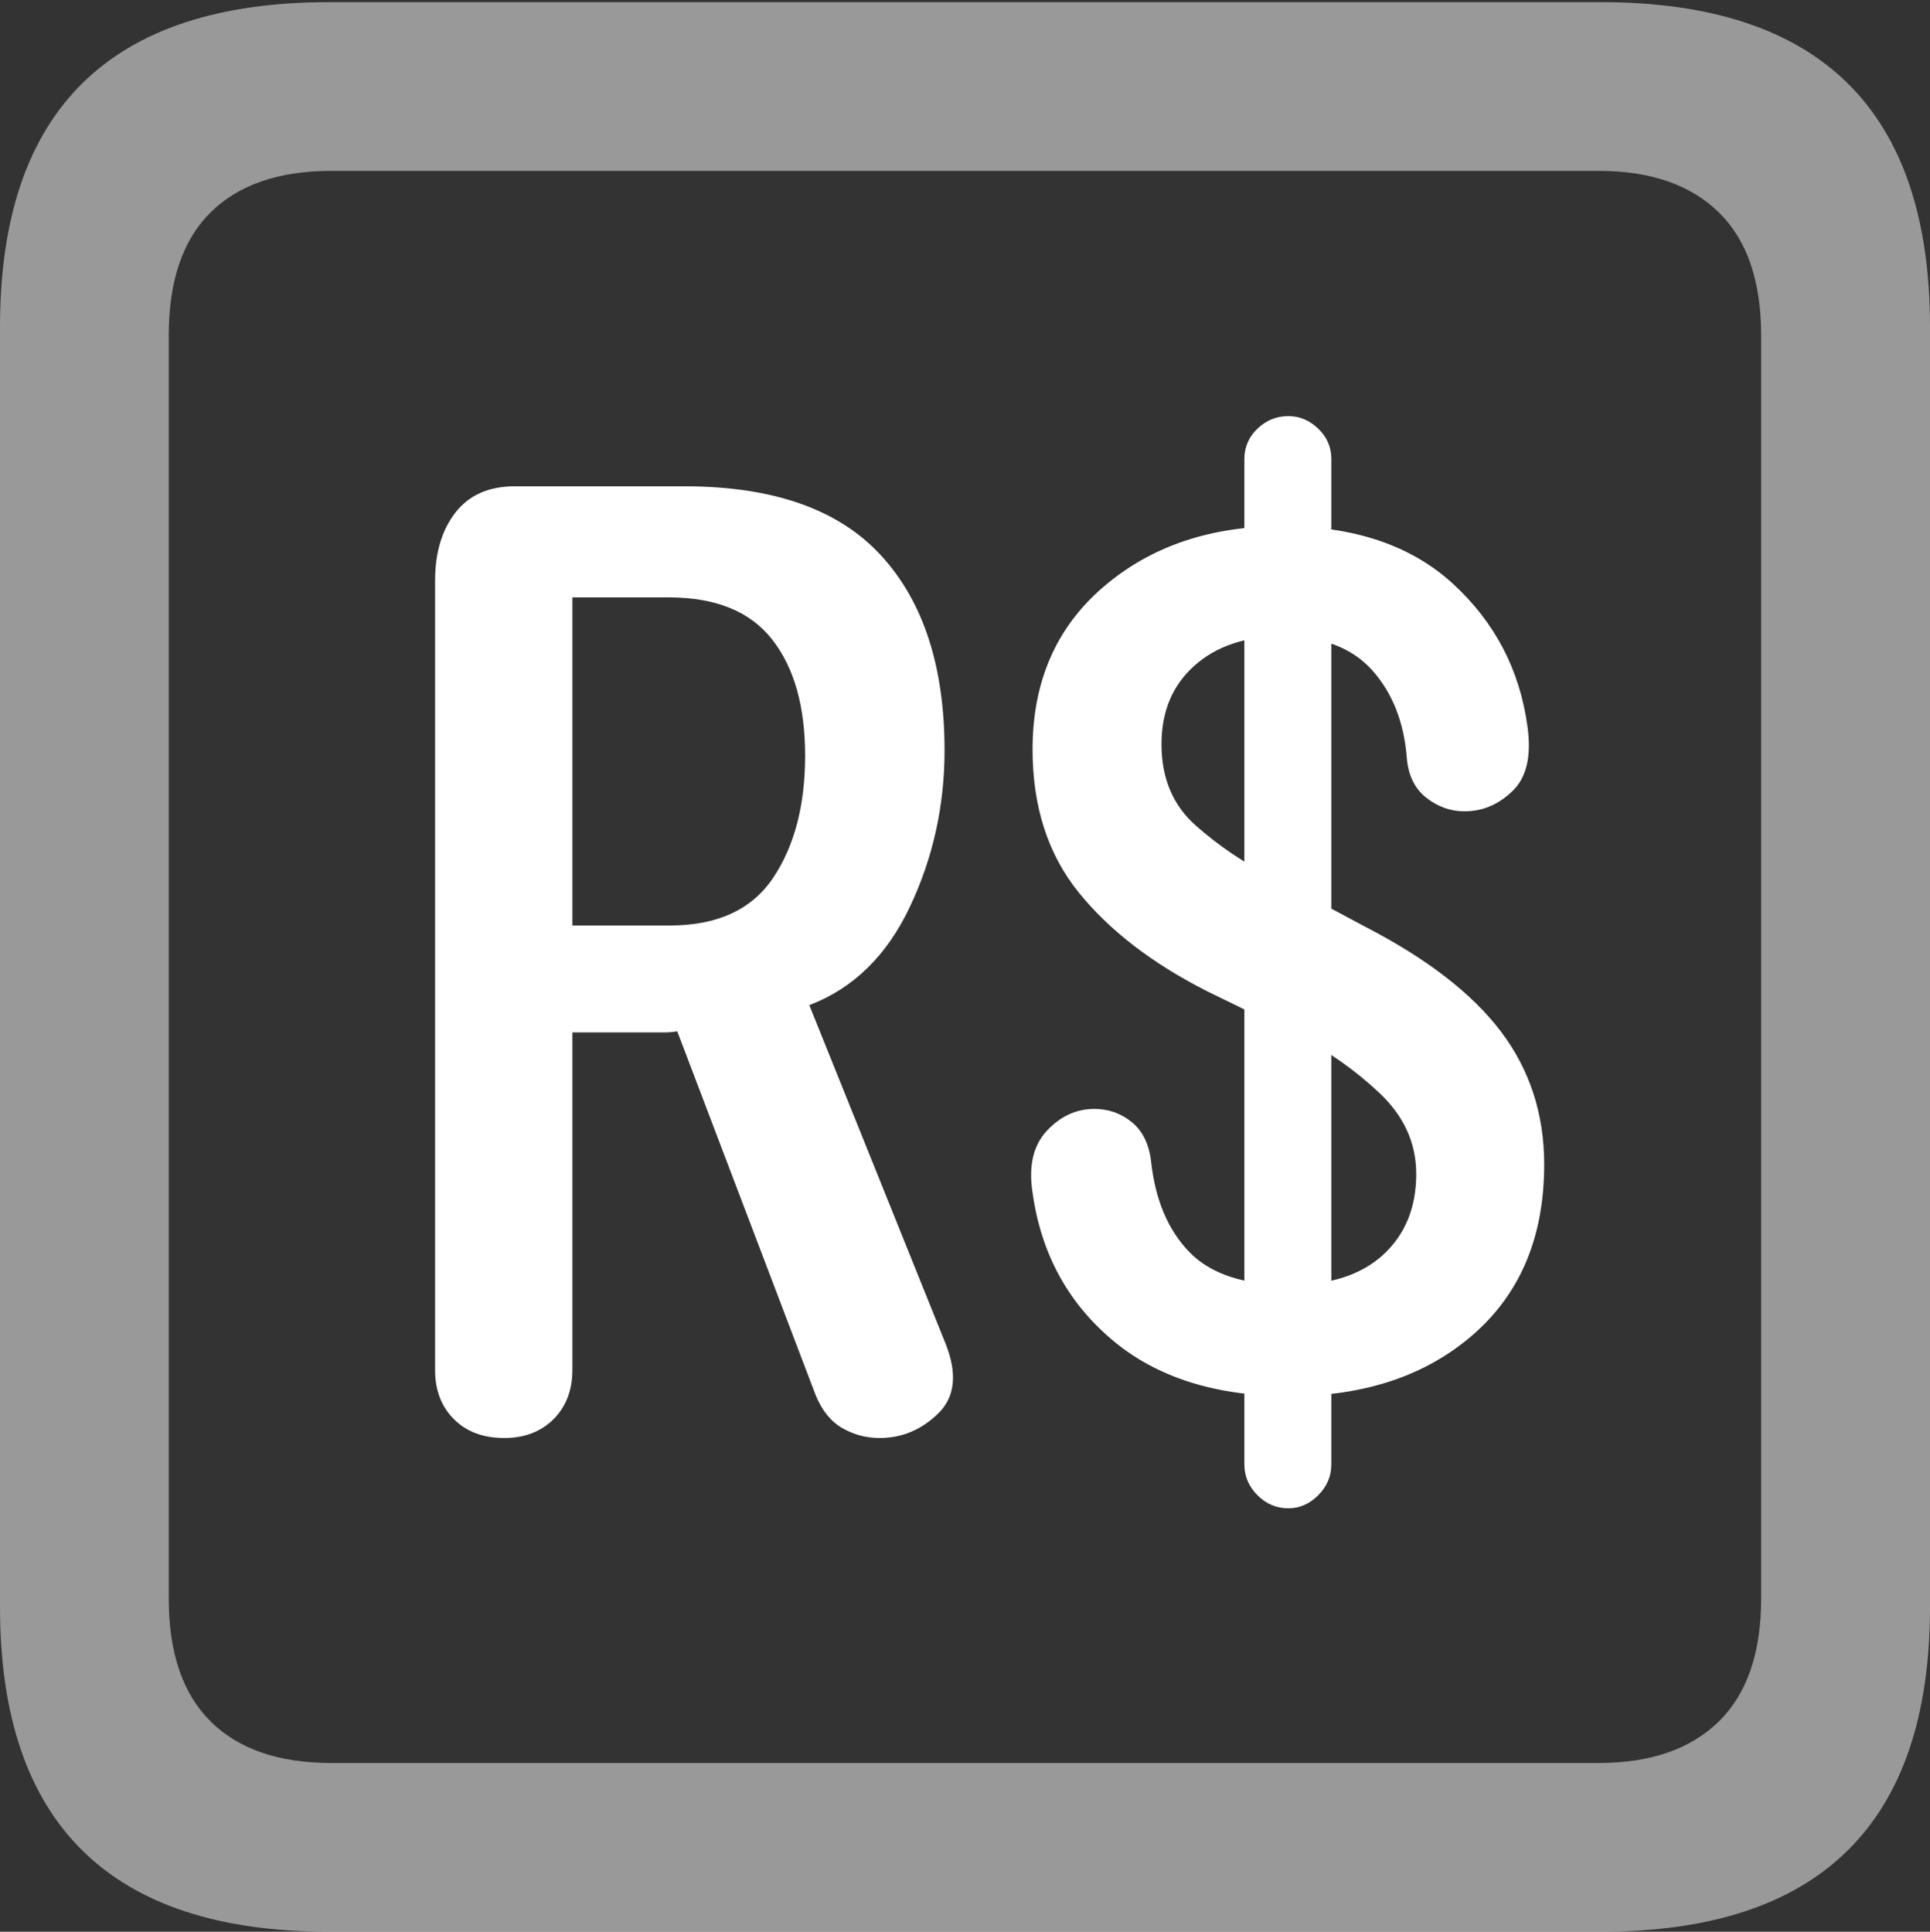 <?xml version="1.0" encoding="UTF-8"?>
<!--Generator: Apple Native CoreSVG 175.5-->
<!DOCTYPE svg
PUBLIC "-//W3C//DTD SVG 1.1//EN"
       "http://www.w3.org/Graphics/SVG/1.1/DTD/svg11.dtd">
<svg version="1.1" xmlns="http://www.w3.org/2000/svg" xmlns:xlink="http://www.w3.org/1999/xlink" width="17.979" height="17.998">
 <rect width="100%" height="100%" fill="#333333" stroke="none"/>
 <g>
  <rect height="17.998" opacity="0" width="17.979" x="0" y="0"/>
  <path d="M3.066 17.998L14.912 17.998Q16.445 17.998 17.212 17.241Q17.979 16.484 17.979 14.971L17.979 3.047Q17.979 1.533 17.212 0.776Q16.445 0.02 14.912 0.02L3.066 0.02Q1.533 0.02 0.767 0.776Q0 1.533 0 3.047L0 14.971Q0 16.484 0.767 17.241Q1.533 17.998 3.066 17.998ZM3.086 16.426Q2.354 16.426 1.963 16.04Q1.572 15.654 1.572 14.893L1.572 3.125Q1.572 2.363 1.963 1.978Q2.354 1.592 3.086 1.592L14.893 1.592Q15.615 1.592 16.011 1.978Q16.406 2.363 16.406 3.125L16.406 14.893Q16.406 15.654 16.011 16.04Q15.615 16.426 14.893 16.426Z" fill="rgba(255,255,255,0.5)"/>
  <path d="M4.697 13.398Q4.98 13.398 5.156 13.223Q5.332 13.047 5.332 12.764L5.332 9.619L6.104 9.619Q6.152 9.619 6.201 9.619Q6.25 9.619 6.309 9.609L7.598 12.998Q7.686 13.213 7.847 13.306Q8.008 13.398 8.193 13.398Q8.506 13.398 8.74 13.169Q8.975 12.94 8.809 12.52L7.539 9.365Q8.154 9.131 8.477 8.447Q8.799 7.764 8.799 6.992Q8.799 5.82 8.208 5.176Q7.617 4.531 6.377 4.531L4.795 4.531Q4.434 4.531 4.243 4.775Q4.053 5.02 4.053 5.41L4.053 12.764Q4.053 13.047 4.229 13.223Q4.404 13.398 4.697 13.398ZM5.332 8.623L5.332 5.566L6.23 5.566Q6.885 5.566 7.192 5.957Q7.5 6.348 7.5 7.041Q7.5 7.734 7.202 8.179Q6.904 8.623 6.24 8.623ZM12.012 13.008Q13.066 13.008 13.726 12.432Q14.385 11.855 14.385 10.85Q14.385 10.146 13.984 9.614Q13.584 9.082 12.715 8.633L11.855 8.174Q11.465 7.979 11.143 7.695Q10.82 7.412 10.82 6.934Q10.82 6.475 11.128 6.201Q11.435 5.928 11.943 5.928Q12.5 5.928 12.783 6.245Q13.066 6.562 13.105 7.061Q13.125 7.305 13.286 7.432Q13.447 7.559 13.643 7.559Q13.896 7.559 14.092 7.368Q14.287 7.178 14.229 6.768Q14.121 5.977 13.535 5.439Q12.949 4.902 11.943 4.902Q10.938 4.902 10.278 5.469Q9.619 6.035 9.619 6.982Q9.619 7.783 10.049 8.315Q10.479 8.848 11.25 9.238L12.09 9.648Q12.51 9.863 12.852 10.185Q13.193 10.508 13.193 10.938Q13.193 11.406 12.886 11.69Q12.578 11.973 12.012 11.973Q11.377 11.973 11.079 11.665Q10.781 11.357 10.723 10.82Q10.693 10.576 10.542 10.454Q10.391 10.332 10.195 10.332Q9.941 10.332 9.751 10.537Q9.561 10.742 9.619 11.113Q9.736 11.953 10.356 12.48Q10.977 13.008 12.012 13.008ZM12.002 14.053Q12.158 14.053 12.28 13.931Q12.402 13.809 12.402 13.643L12.402 4.277Q12.402 4.111 12.28 3.994Q12.158 3.877 12.002 3.877Q11.836 3.877 11.714 3.994Q11.592 4.111 11.592 4.277L11.592 13.643Q11.592 13.809 11.714 13.931Q11.836 14.053 12.002 14.053Z" fill="#ffffff"/>
 </g>
</svg>
